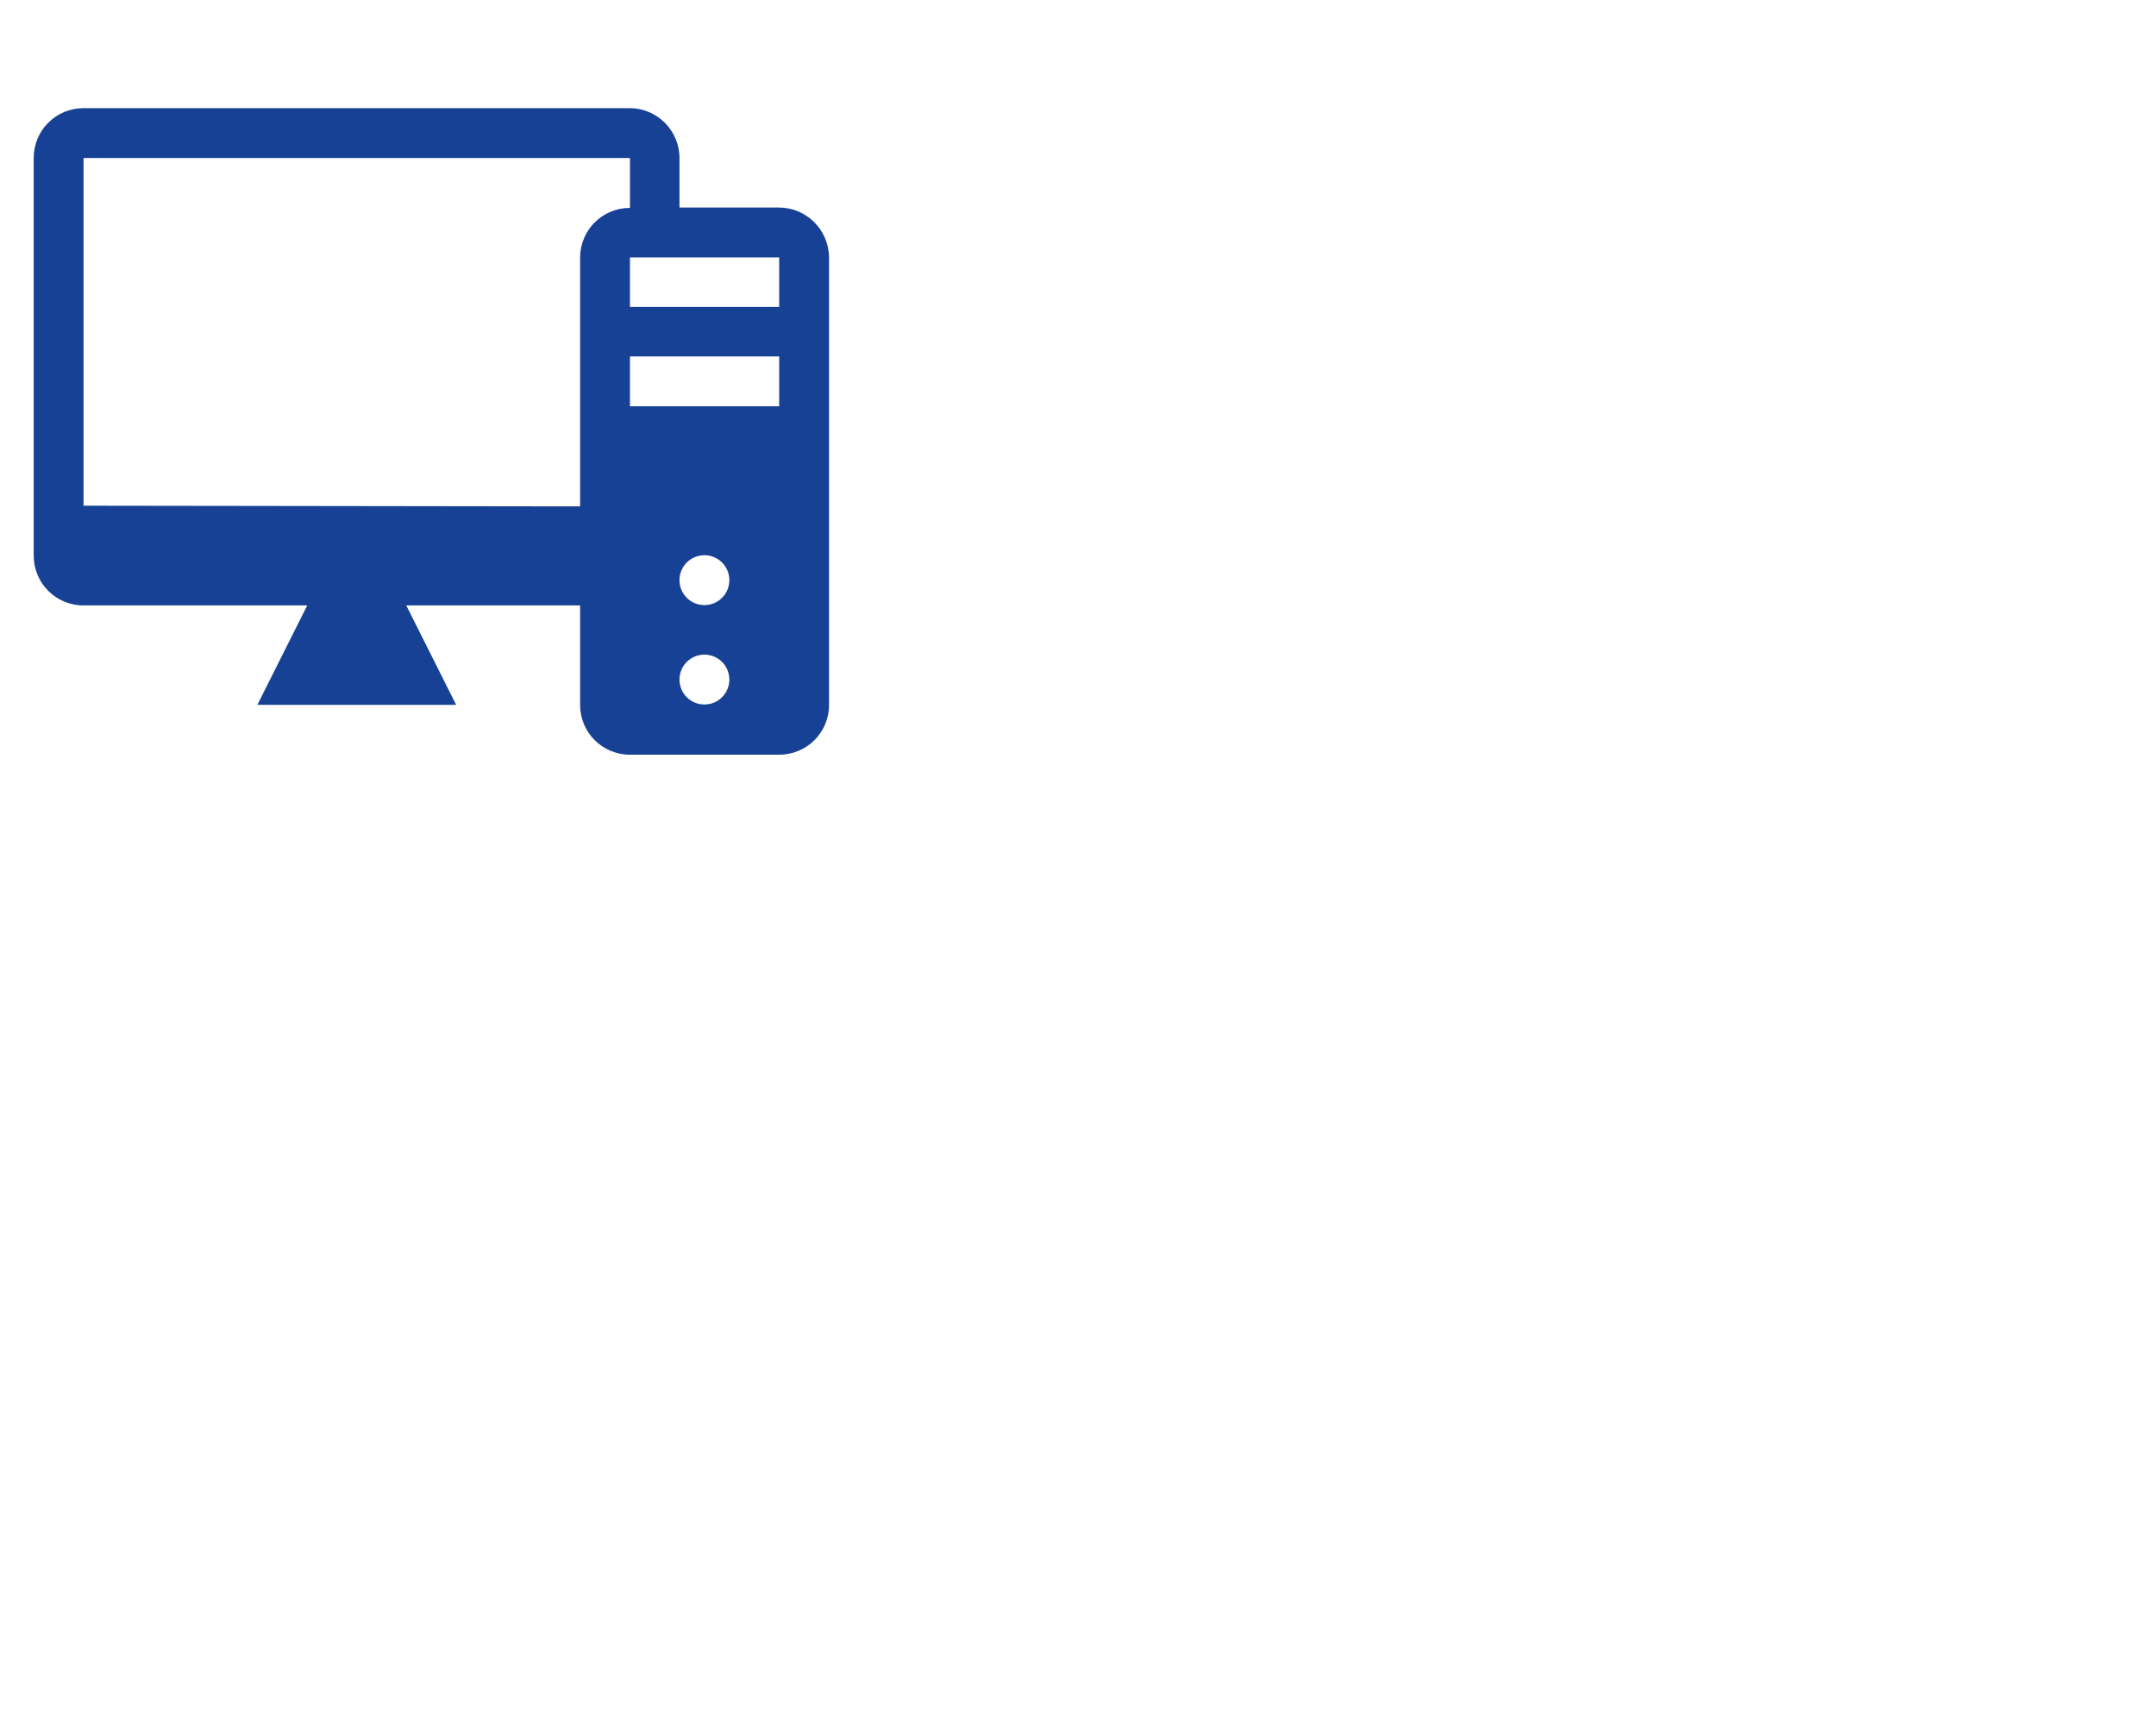 <svg aria-hidden="true"
     focusable="false"
     data-prefix="fas"
     data-icon="users"
     class="svg-inline--fa fa-users fa-w-20"
     role="img"
     xmlns="http://www.w3.org/2000/svg"
     viewBox="0 0 640 512">
    <path
            fill="#164194"
            d="M231.2,61.6h-29.5V46.9c0-8.1-6.6-14.8-14.8-14.8H24.8c-8.2,0-14.8,6.6-14.8,14.8v118c0,8.2,6.6,14.8,14.8,14.8h66.4l-14.8,29.5h59l-14.8-29.5h51.6v29.5c0,8.2,6.6,14.8,14.8,14.8h44.3c8.2,0,14.8-6.6,14.8-14.8V76.4C246,68.2,239.4,61.6,231.2,61.6z M24.8,150.1V46.9H187v14.8c-8.2,0-14.8,6.6-14.8,14.8v73.8L24.8,150.1L24.8,150.1z M209.1,209.1c-4.1,0-7.4-3.3-7.4-7.4c0-4.1,3.3-7.4,7.4-7.4c4.1,0,7.4,3.3,7.4,7.4C216.5,205.8,213.2,209.1,209.1,209.1z M209.1,179.6c-4.1,0-7.4-3.3-7.4-7.4s3.3-7.4,7.4-7.4c4.1,0,7.4,3.3,7.4,7.4S213.2,179.6,209.1,179.6z M231.2,120.6h-29.5H187v-14.8h44.3V120.6z M231.2,91.1H187V76.4h44.3V91.1z">
    </path>
</svg>

